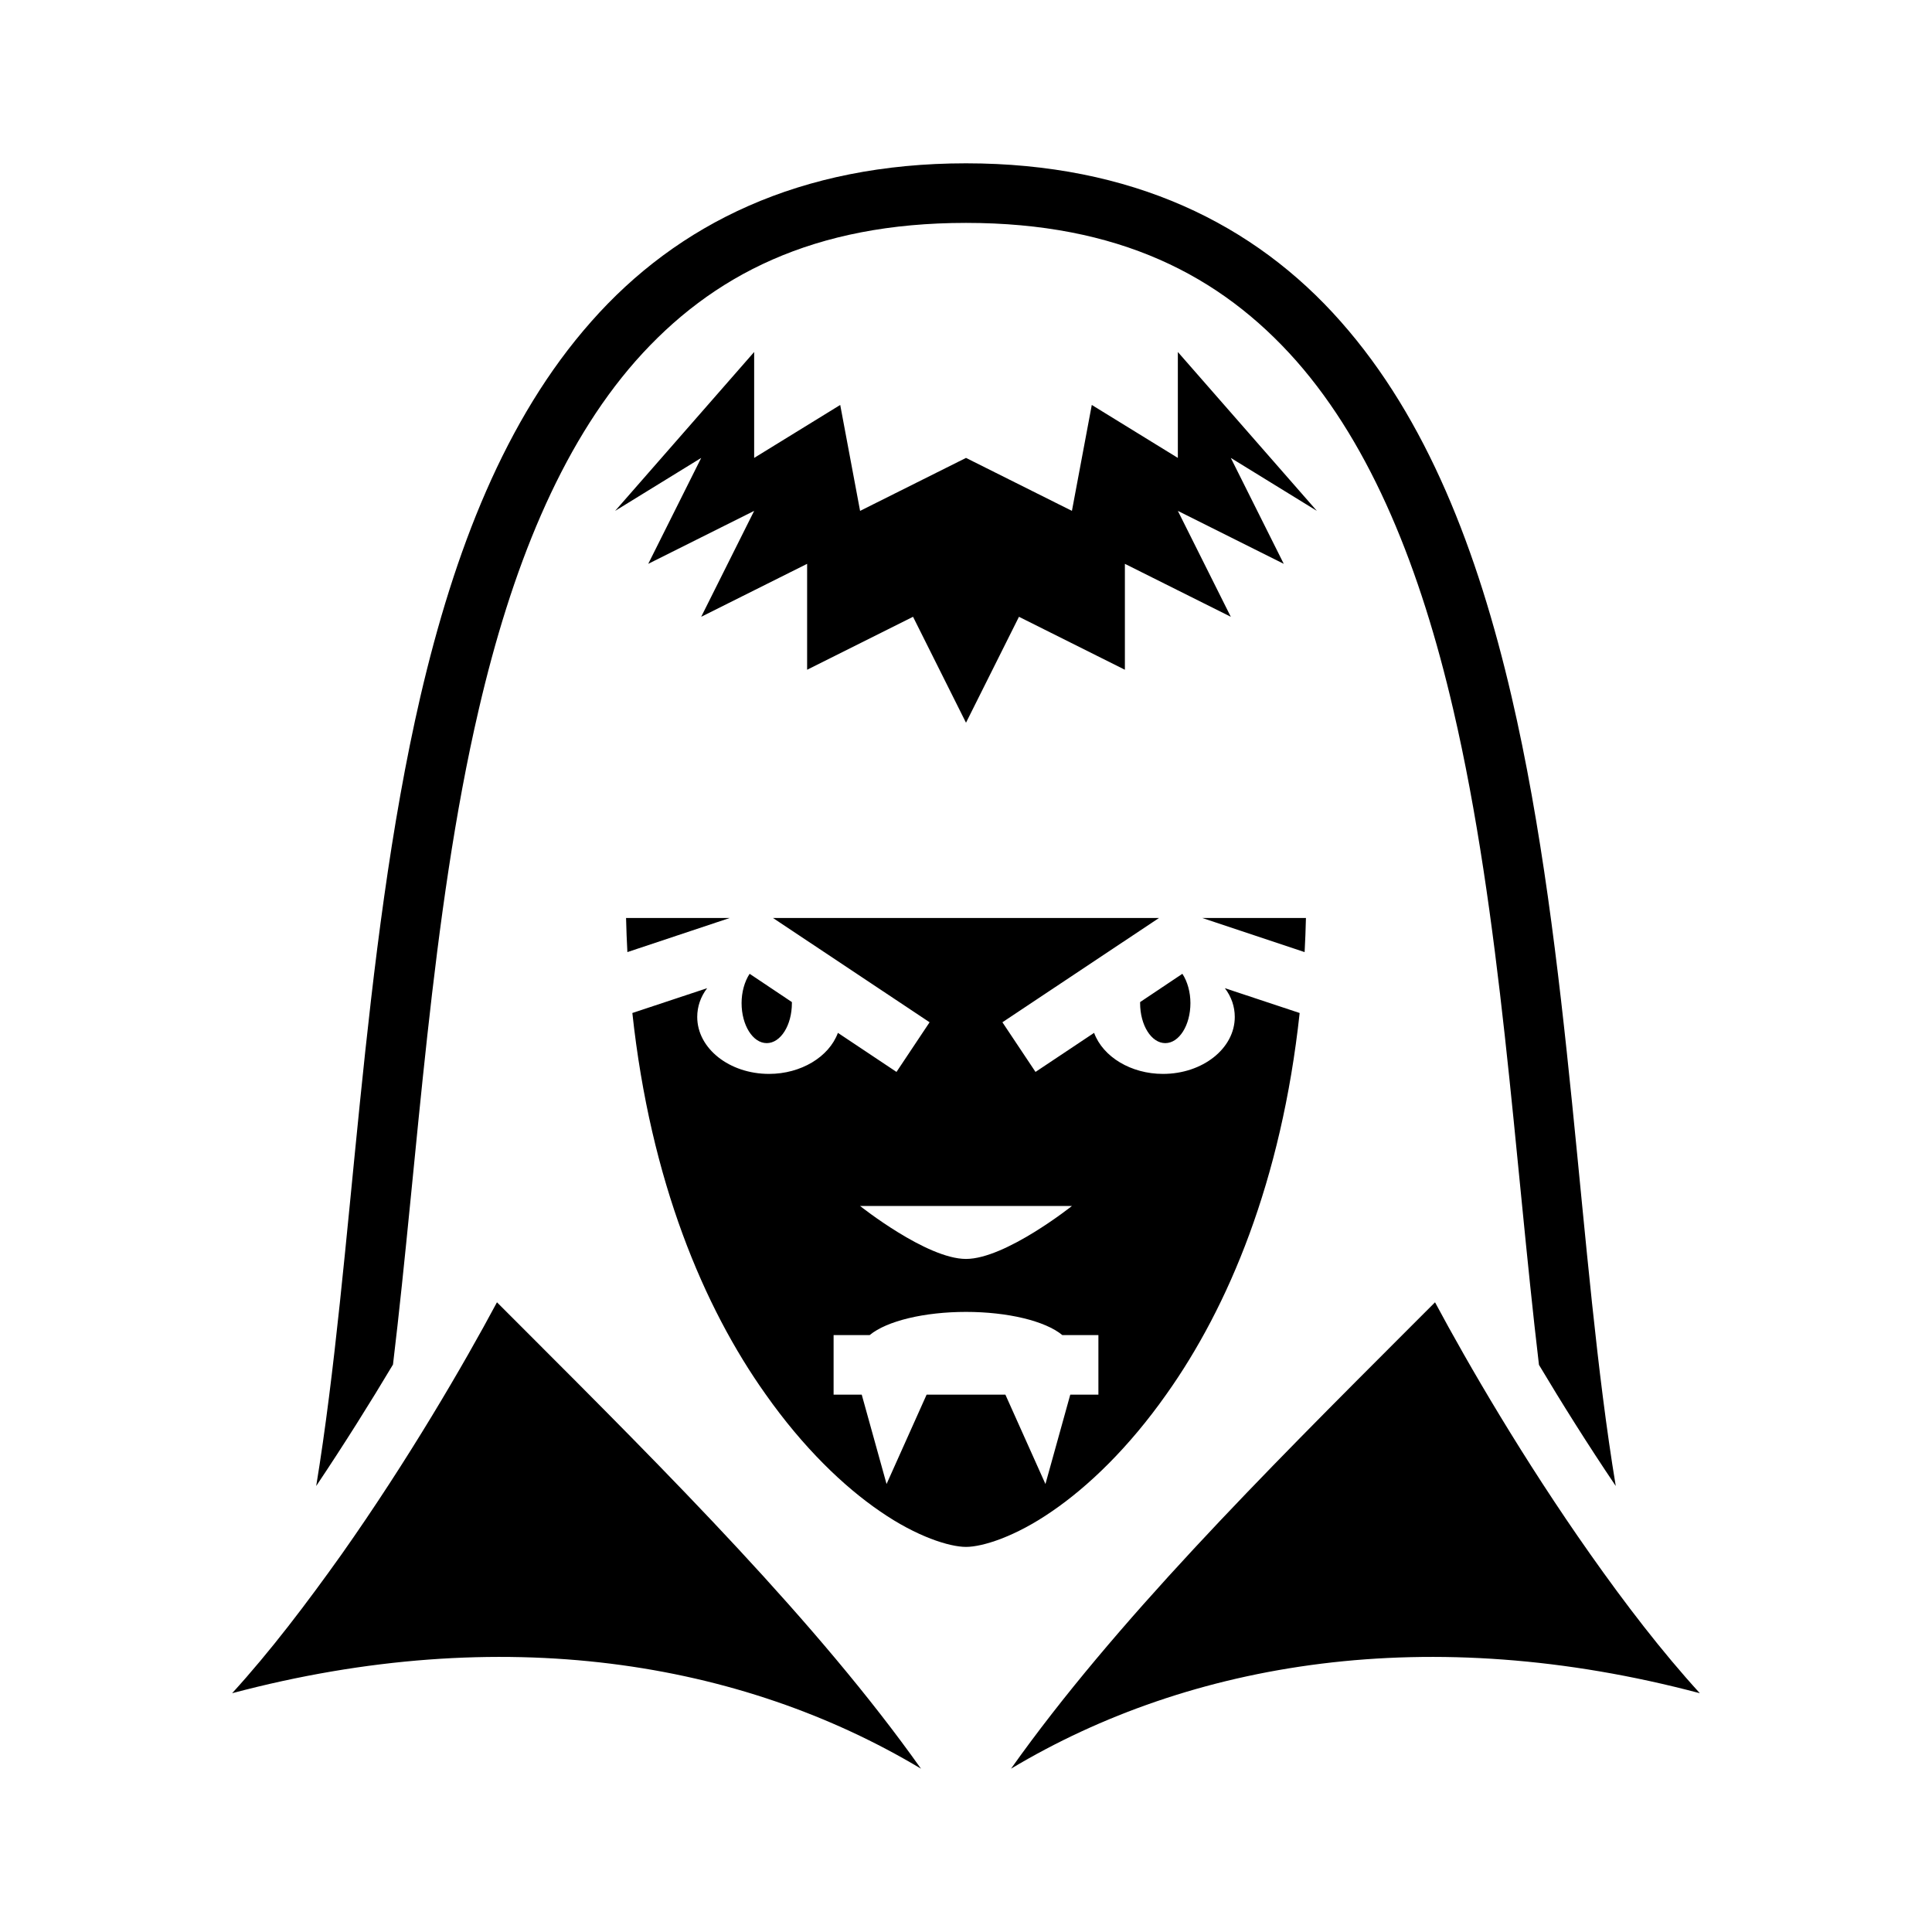 <svg xmlns="http://www.w3.org/2000/svg" width="100%" height="100%" viewBox="0 0 583.68 583.68"><path d="M291.84 49.34c50.1 0 87.2 18.31 113.2 47.79 26.1 29.48 41.4 69.41 51.6 113.21 18.2 78.2 20.1 169.9 31.5 238.6-8.5-12.6-16.4-25.2-23.2-36.6-7.5-63.4-11.4-135.8-25.9-198-9.8-42.2-24.5-79.27-47.4-105.29-23-26.02-53.9-41.71-99.8-41.71s-76.8 15.69-99.8 41.71c-22.9 26.02-37.6 63.09-47.4 105.29-14.51 62.2-18.31 134.6-25.91 197.9-6.8 11.4-14.7 24-23.2 36.7 11.3-68.8 13.4-160.4 31.5-238.6 10.21-43.8 25.51-83.73 51.61-113.21 26-29.48 63.1-47.79 113.2-47.79z m-64 57v32l26-16 6 32 32-16 32 16 6-32 26 16v-32l42 48-26-16 16 32-32-16 16 32-32-16v32l-32-16-16 32-16-32-32 16v-32l-32 16 16-32-32 16 16-32-26 16z m166.7 171c-0.1 3.5-0.2 6.9-0.4 10.3l-30.9-10.3z m-44.4 0L302.84 308.84l10 15 17.7-11.8c2.7 7.3 11.2 12.4 20.8 12.4 12 0 21.7-7.7 21.7-17.2 0-3.1-1-6.1-3-8.7l22.6 7.5c-5.5 50.9-21.6 88.9-40.2 115.1-11.4 16.2-23.7 28-34.7 35.5-11 7.6-20.9 10.7-25.9 10.7s-14.9-3.1-25.9-10.7c-11-7.5-23.3-19.3-34.7-35.5-18.6-26.2-34.7-64.2-40.2-115.1l22.6-7.5c-2 2.6-3 5.6-3 8.7 0 9.5 9.7 17.2 21.7 17.2 9.6 0 18.1-5.1 20.8-12.4L270.84 323.84l10-15-47.3-31.5z m-129.7 0l-30.9 10.3c-0.2-3.4-0.3-6.8-0.4-10.3z m136.8 16.9c1.5 2.3 2.4 5.5 2.4 8.8 0 6.7-3.4 12.1-7.6 12.1-4.2 0-7.6-5.4-7.6-12.1v-0.3l12.7-8.5z m-130.7 0l12.7 8.5v0.3c0 6.7-3.4 12.1-7.6 12.1-4.2 0-7.6-5.4-7.6-12.1 0-3.3 0.9-6.5 2.4-8.8z m97.3 70.1h-64s20.1 16 32 16c11.9 0 32-16 32-16z m109.7 29.1c10 18.7 26.8 47.6 46.9 76.1 10.5 14.9 21.6 29.4 33.1 42C431.84 489.84 359.74 501.84 305.44 534.34c31.2-44 75.9-88.7 120.8-133.6z m-283.4 0l7.3 7.3c44.9 44.9 89.6 89.6 120.8 133.6C223.94 501.84 151.84 489.84 70.13 511.54c11.5-12.6 22.5-27.1 33.1-42 20.1-28.5 36.91-57.4 46.91-76.1z m141.7 2.9c-12.5 0-23.9 2.7-29.1 7H251.84v18h8.5l7.5 27 12.1-27h23.8l12.1 27 7.5-27h8.5v-18h-10.9c-5.2-4.3-16.6-7-29.1-7z" /></svg>